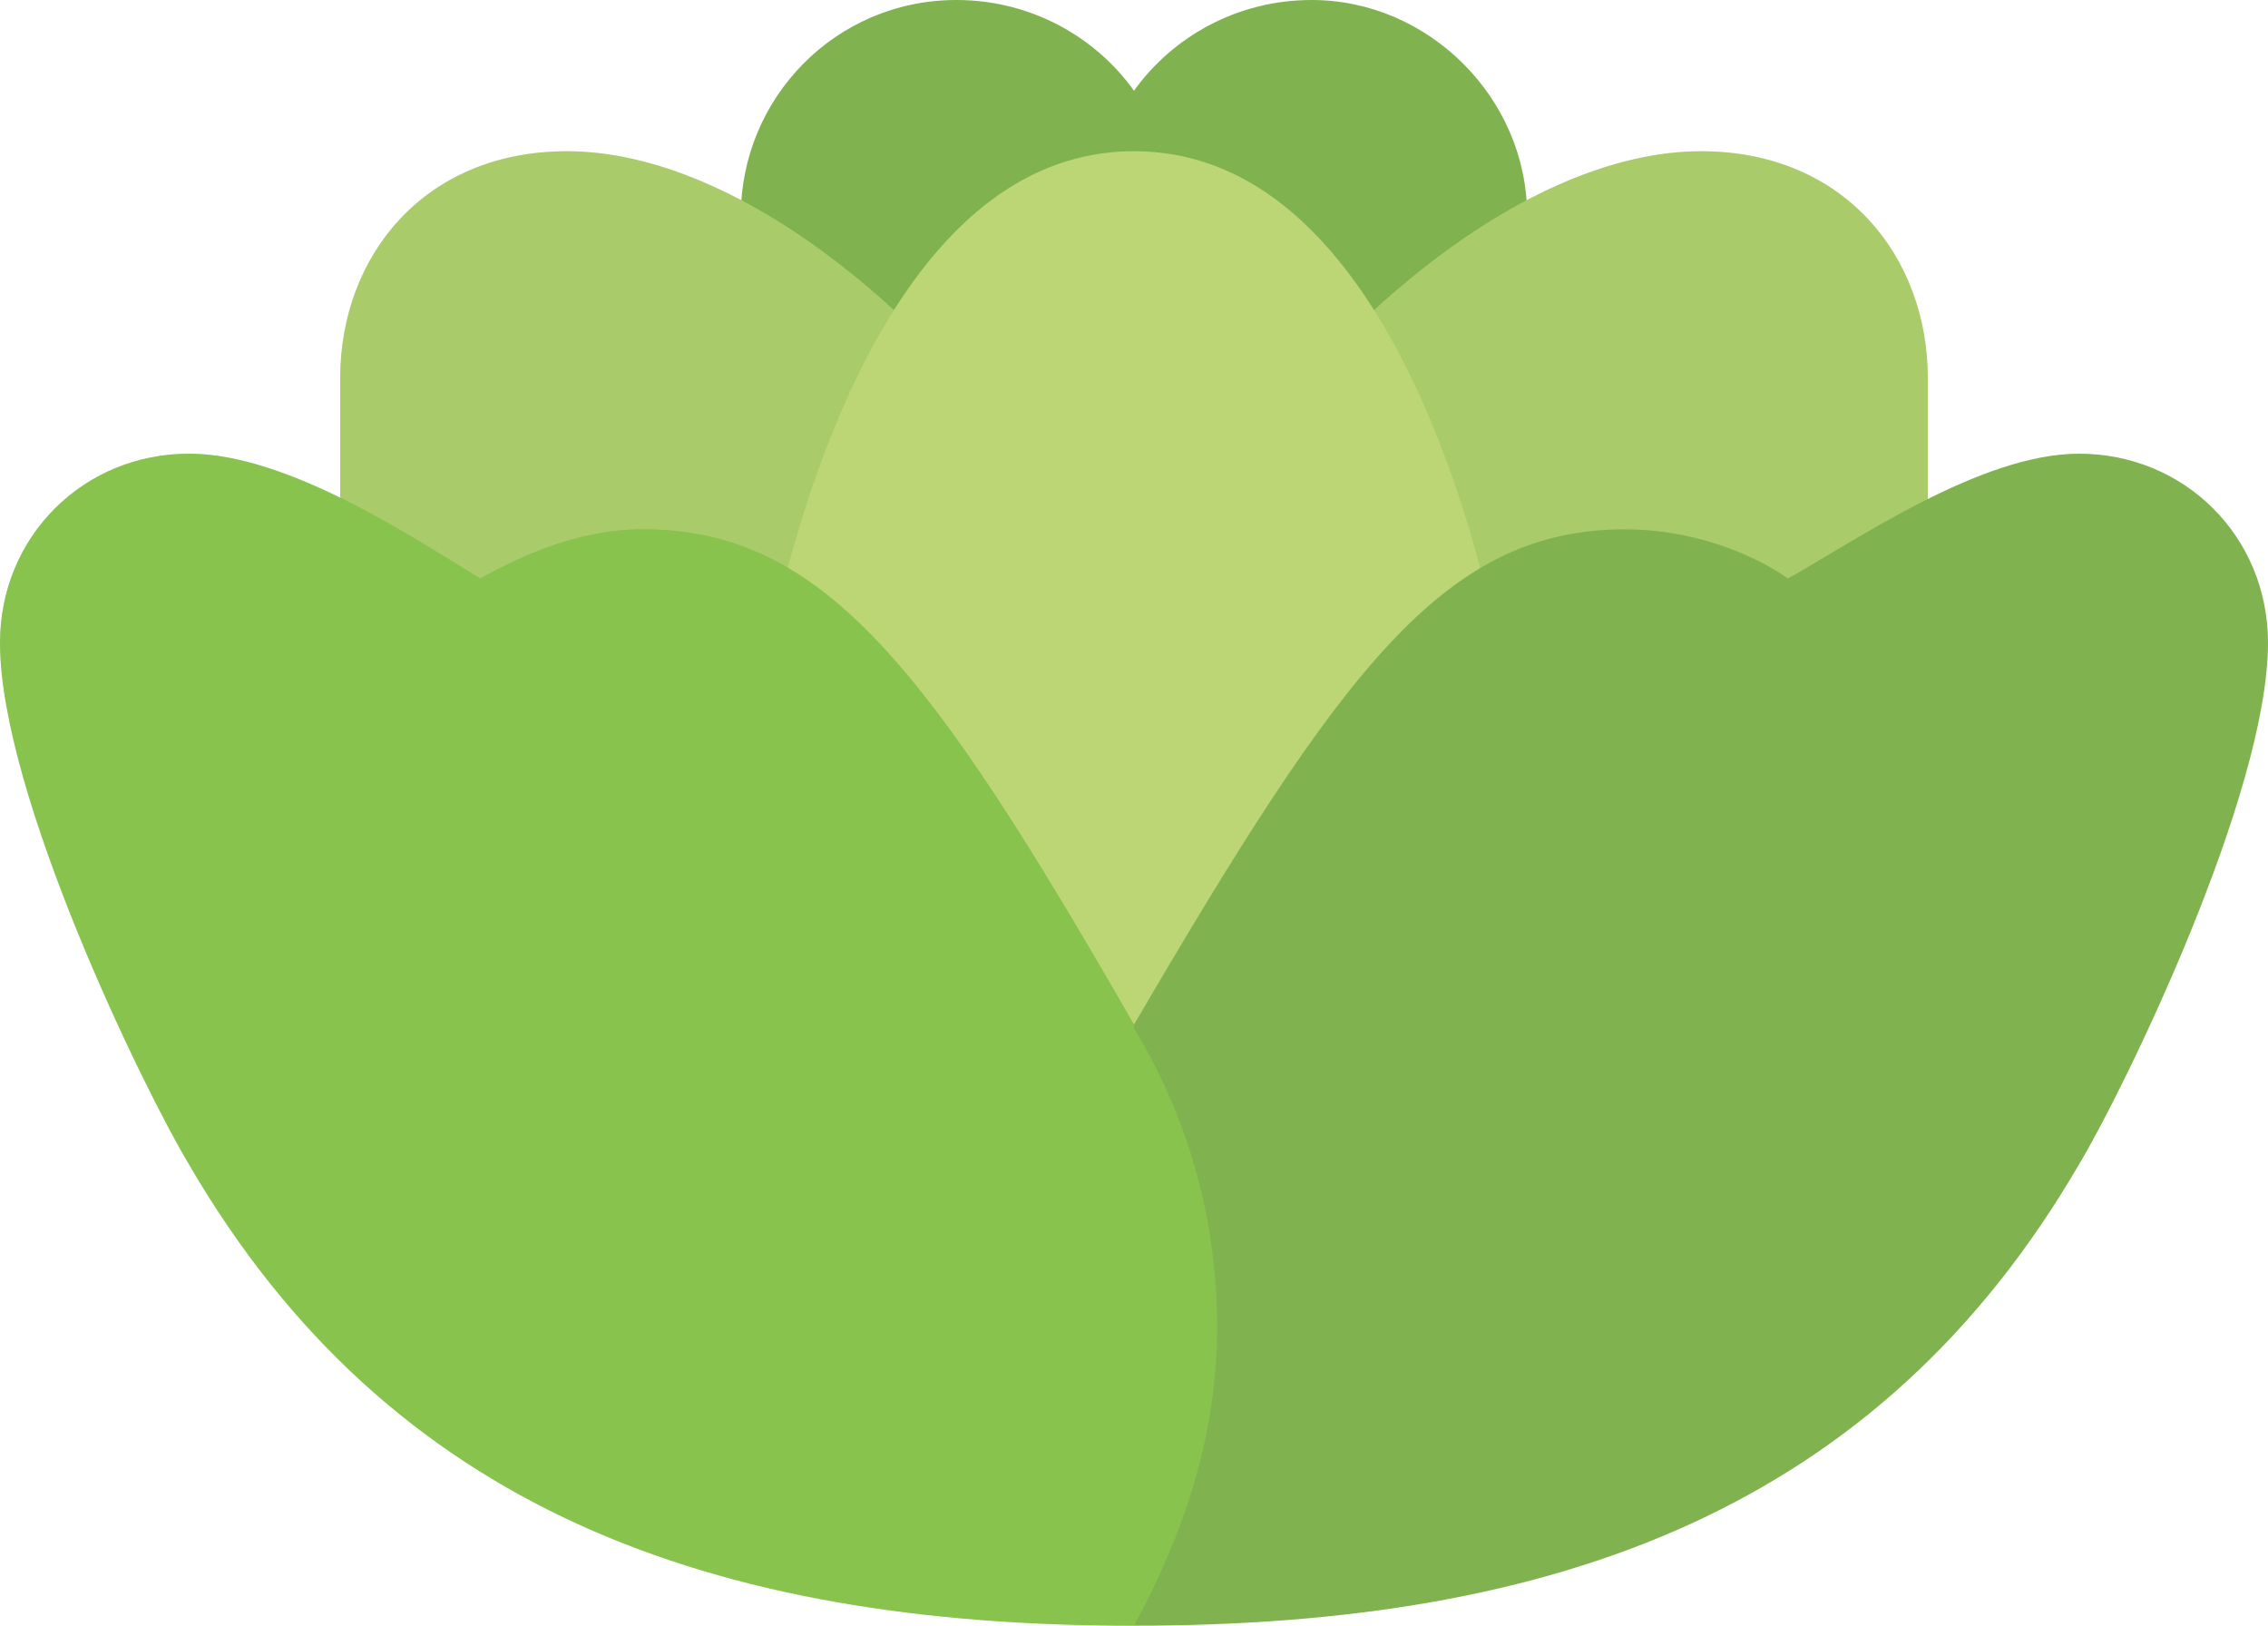 <svg xmlns="http://www.w3.org/2000/svg" xmlns:xlink="http://www.w3.org/1999/xlink" width="60" height="43" viewBox="0 0 60 43"><path d="M34.7 0c-2 0-3.7 1-4.7 2.4C29 1 27.3 0 25.3 0c-3.2 0-5.7 2.6-5.7 5.7 0 5.7 10.4 13.7 10.4 13.7s10.4-8 10.4-13.7c0-3.1-2.6-5.7-5.7-5.7z" fill-rule="evenodd" clip-rule="evenodd" fill="#80b34f"/><g fill-rule="evenodd" clip-rule="evenodd"><path d="M21.6 32L51 18.1V10c0-3.2-2.2-6-6-6-4.5 0-10.4 4.4-15 12.3-2.8 5-8.4 15.7-8.4 15.7z" fill="#bcd676"/><path d="M21.6 32L51 18.1V10c0-3.2-2.2-6-6-6-4.5 0-10.4 4.4-15 12.3-2.8 5-8.4 15.7-8.4 15.7z" opacity=".3" fill="#80b34f"/></g><g fill-rule="evenodd" clip-rule="evenodd"><path d="M38.4 32L9 18.1V10c0-3.2 2.2-6 6-6 4.5 0 10.4 4.4 15 12.3 2.8 5 8.4 15.7 8.4 15.7z" fill="#bcd676"/><path d="M38.4 32L9 18.1V10c0-3.2 2.2-6 6-6 4.5 0 10.4 4.4 15 12.3 2.8 5 8.4 15.7 8.4 15.7z" opacity=".3" fill="#80b34f"/></g><path d="M20 19S22 4 30 4s10 15 10 15L30 30 20 19z" fill-rule="evenodd" clip-rule="evenodd" fill="#bcd676"/><defs><path id="a" d="M30 27.1C35.5 17.7 38.2 14 43 14c1.7 0 3.3.6 4.3 1.3 1.8-1 5.1-3.3 7.7-3.3 2.8 0 5 2.2 5 5 0 4-3.8 11.8-5 13.8C49.7 39.9 41.2 43 30 43S10.3 39.9 5 30.8C3.8 28.8 0 21 0 17c0-2.8 2.2-5 5-5 2.6 0 5.9 2.2 7.7 3.3 1.1-.6 2.6-1.3 4.3-1.3 4.8 0 7.6 3.7 13 13.1z"/></defs><use xlink:href="#a" overflow="visible" fill-rule="evenodd" clip-rule="evenodd" fill="#80b34f"/><clipPath id="b"><use xlink:href="#a" overflow="visible"/></clipPath><path d="M30 43c1.3-2.4 2.2-5 2.2-7.9 0-2.9-.8-5.6-2.2-7.9V12H0v31h30z" opacity=".3" clip-path="url(#b)" fill-rule="evenodd" clip-rule="evenodd" fill="#9ce84d"/></svg>